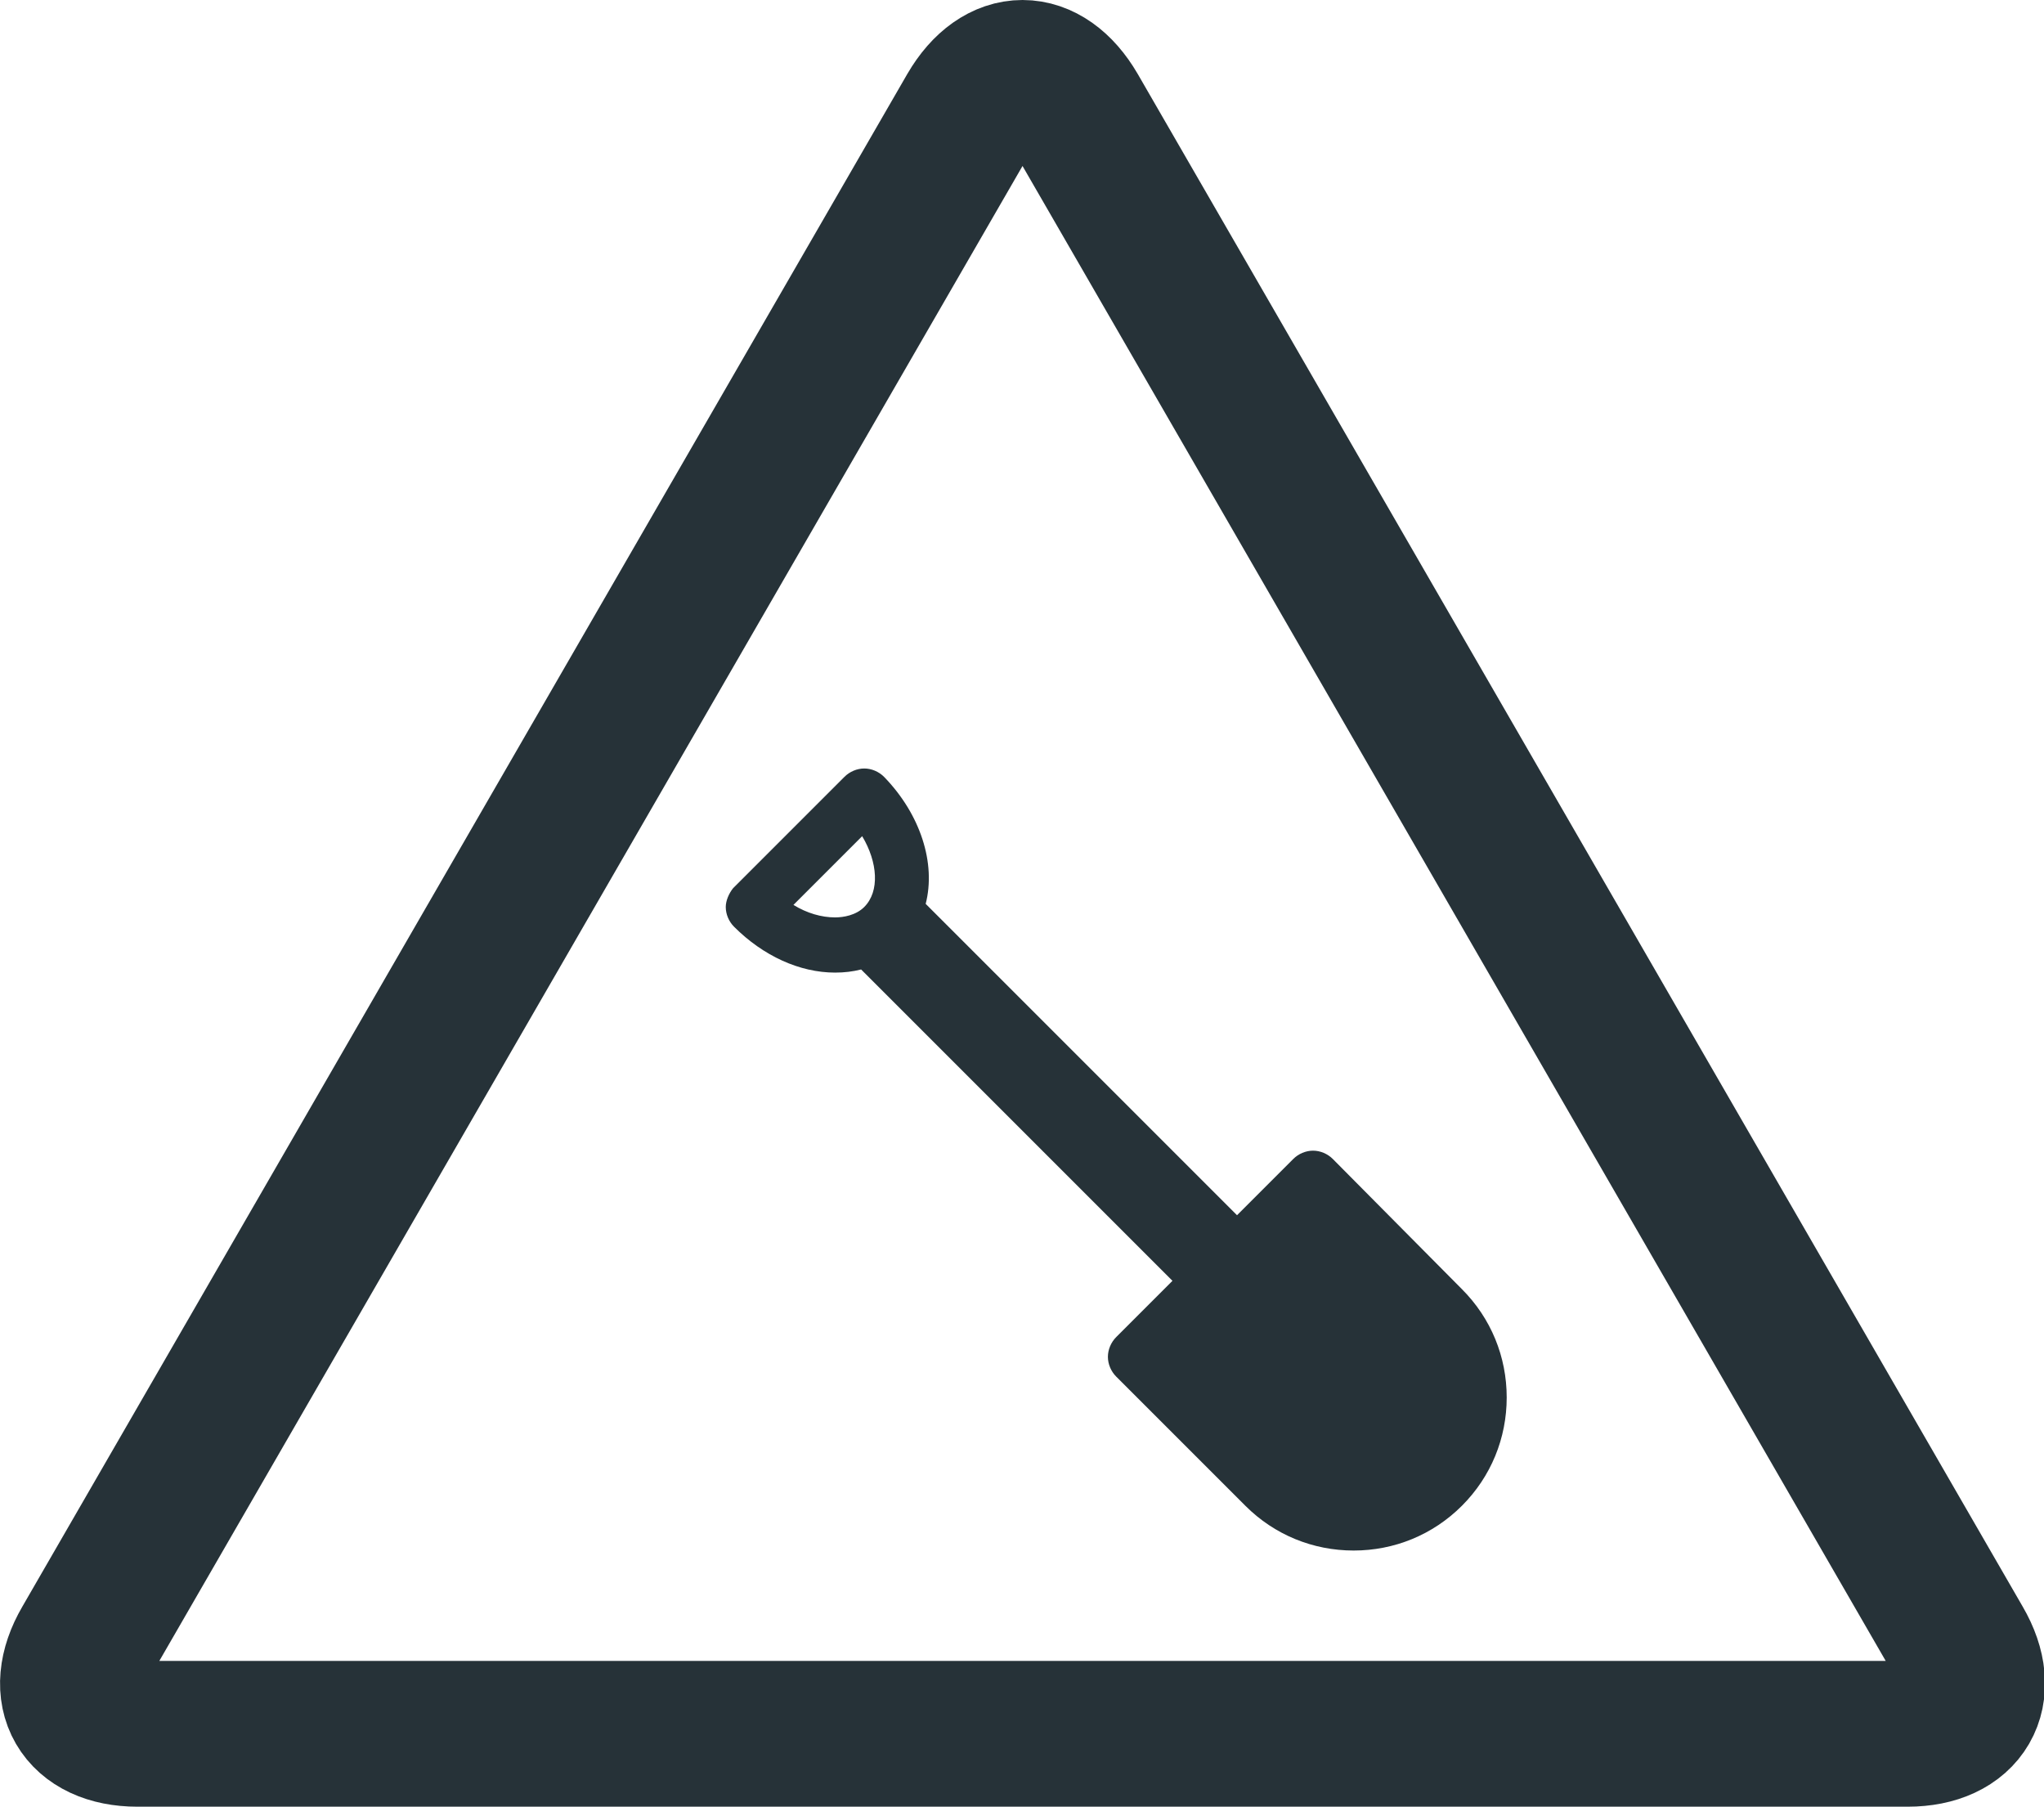 <svg version="1.1" id="Layer_1" xmlns="http://www.w3.org/2000/svg" xmlns:xlink="http://www.w3.org/1999/xlink" x="0px" y="0px"
	 width="196.3px" height="173.5px" viewBox="0 0 196.3 173.5" enable-background="new 0 0 196.3 173.5" xml:space="preserve">
<g>
	<path fill="none" stroke="#263238" stroke-width="14" stroke-miterlimit="10" d="M13.2,166.5c-5.5,0-7.8-3.9-5-8.7l85-147.2
		c2.8-4.8,7.2-4.8,10,0l85,147.2c2.8,4.8,0.5,8.7-5,8.7H13.2z"/>
</g>
<path fill="#263238" d="M69.7,87.1c0,0.7,0.3,1.4,0.8,1.9c2.8,2.8,6.3,4.4,9.7,4.4c0.9,0,1.7-0.1,2.5-0.3l29.9,29.9l-5.4,5.4
	c-0.5,0.5-0.8,1.2-0.8,1.9c0,0.7,0.3,1.4,0.8,1.9l12.4,12.4c2.8,2.8,6.5,4.3,10.4,4.3c3.9,0,7.6-1.5,10.4-4.3
	c2.8-2.8,4.3-6.5,4.3-10.4c0-3.9-1.5-7.6-4.3-10.4L128,111.3c-0.5-0.5-1.2-0.8-1.9-0.8c-0.7,0-1.4,0.3-1.9,0.8l-5.4,5.4L88.9,86.8
	c1-3.9-0.5-8.6-4-12.2c-0.5-0.5-1.2-0.8-1.9-0.8c-0.7,0-1.4,0.3-1.9,0.8L70.4,85.3C70,85.8,69.7,86.5,69.7,87.1z M76.2,86.9l6.6-6.6
	c1.5,2.5,1.7,5.3,0.2,6.8c-0.8,0.8-2,1-2.8,1C78.9,88.1,77.5,87.7,76.2,86.9z"/>
</svg>
